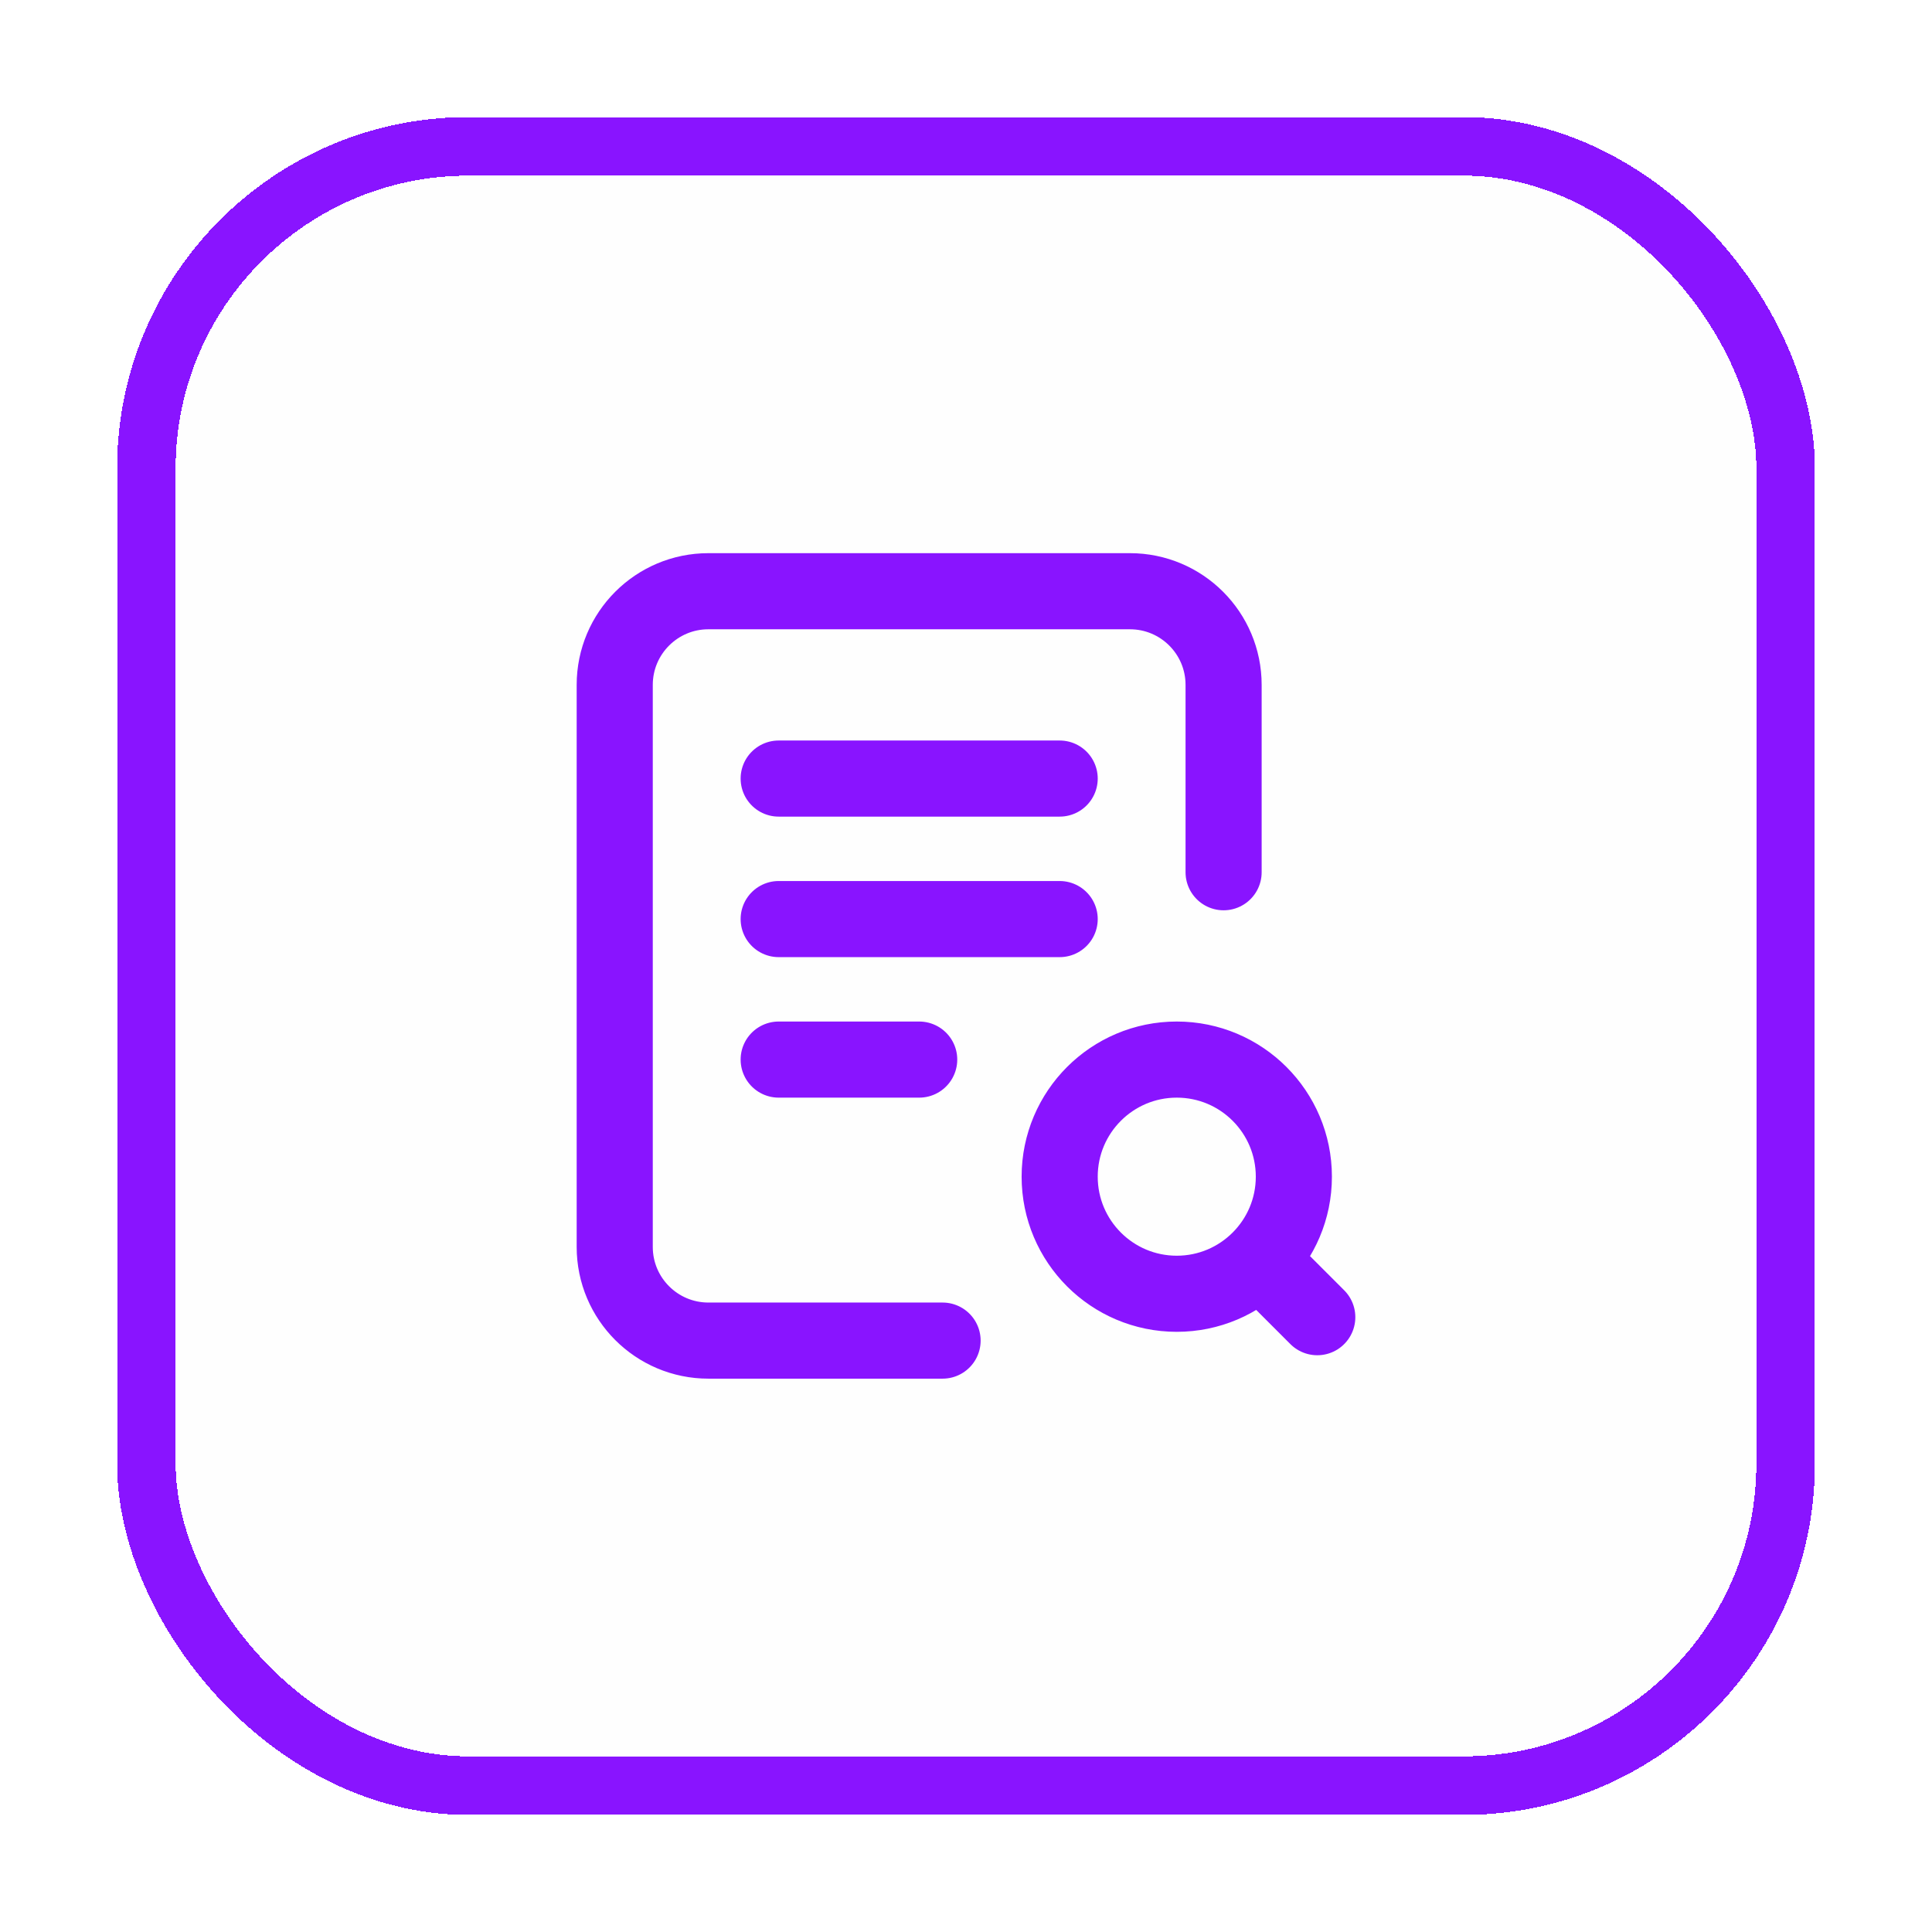 <svg width="66" height="66" viewBox="0 0 66 66" fill="none" xmlns="http://www.w3.org/2000/svg">
<g filter="url(#filter0_d_2157_15593)">
<rect x="4" y="4" width="58" height="58" rx="12" fill="#FEFEFE" shape-rendering="crispEdges"/>
<rect x="5" y="5" width="56" height="56" rx="11" stroke="#8914FF" stroke-width="2" shape-rendering="crispEdges"/>
<path d="M32.2 45.797H24.2C22.433 45.797 21 44.364 21 42.597L21 23.397C21 21.63 22.433 20.197 24.2 20.197H38.6C40.368 20.197 41.8 21.63 41.8 23.397V29.797M43.4 43.397L45 44.997M26.601 26.597H36.2M26.601 31.397H36.2M26.601 36.197H31.401M44.2 40.197C44.2 42.406 42.409 44.197 40.2 44.197C37.991 44.197 36.2 42.406 36.2 40.197C36.2 37.988 37.991 36.197 40.2 36.197C42.409 36.197 44.2 37.988 44.2 40.197Z" stroke="#8914FF" stroke-width="2.6" stroke-linecap="round" stroke-linejoin="round"/>
</g>
<defs>
<filter id="filter0_d_2157_15593" x="0" y="0" width="66" height="66" filterUnits="userSpaceOnUse" color-interpolation-filters="sRGB">
<feFlood flood-opacity="0" result="BackgroundImageFix"/>
<feColorMatrix in="SourceAlpha" type="matrix" values="0 0 0 0 0 0 0 0 0 0 0 0 0 0 0 0 0 0 127 0" result="hardAlpha"/>
<feOffset/>
<feGaussianBlur stdDeviation="2"/>
<feComposite in2="hardAlpha" operator="out"/>
<feColorMatrix type="matrix" values="0 0 0 0 0 0 0 0 0 0 0 0 0 0 0 0 0 0 0.25 0"/>
<feBlend mode="normal" in2="BackgroundImageFix" result="effect1_dropShadow_2157_15593"/>
<feBlend mode="normal" in="SourceGraphic" in2="effect1_dropShadow_2157_15593" result="shape"/>
</filter>
</defs>
</svg>
